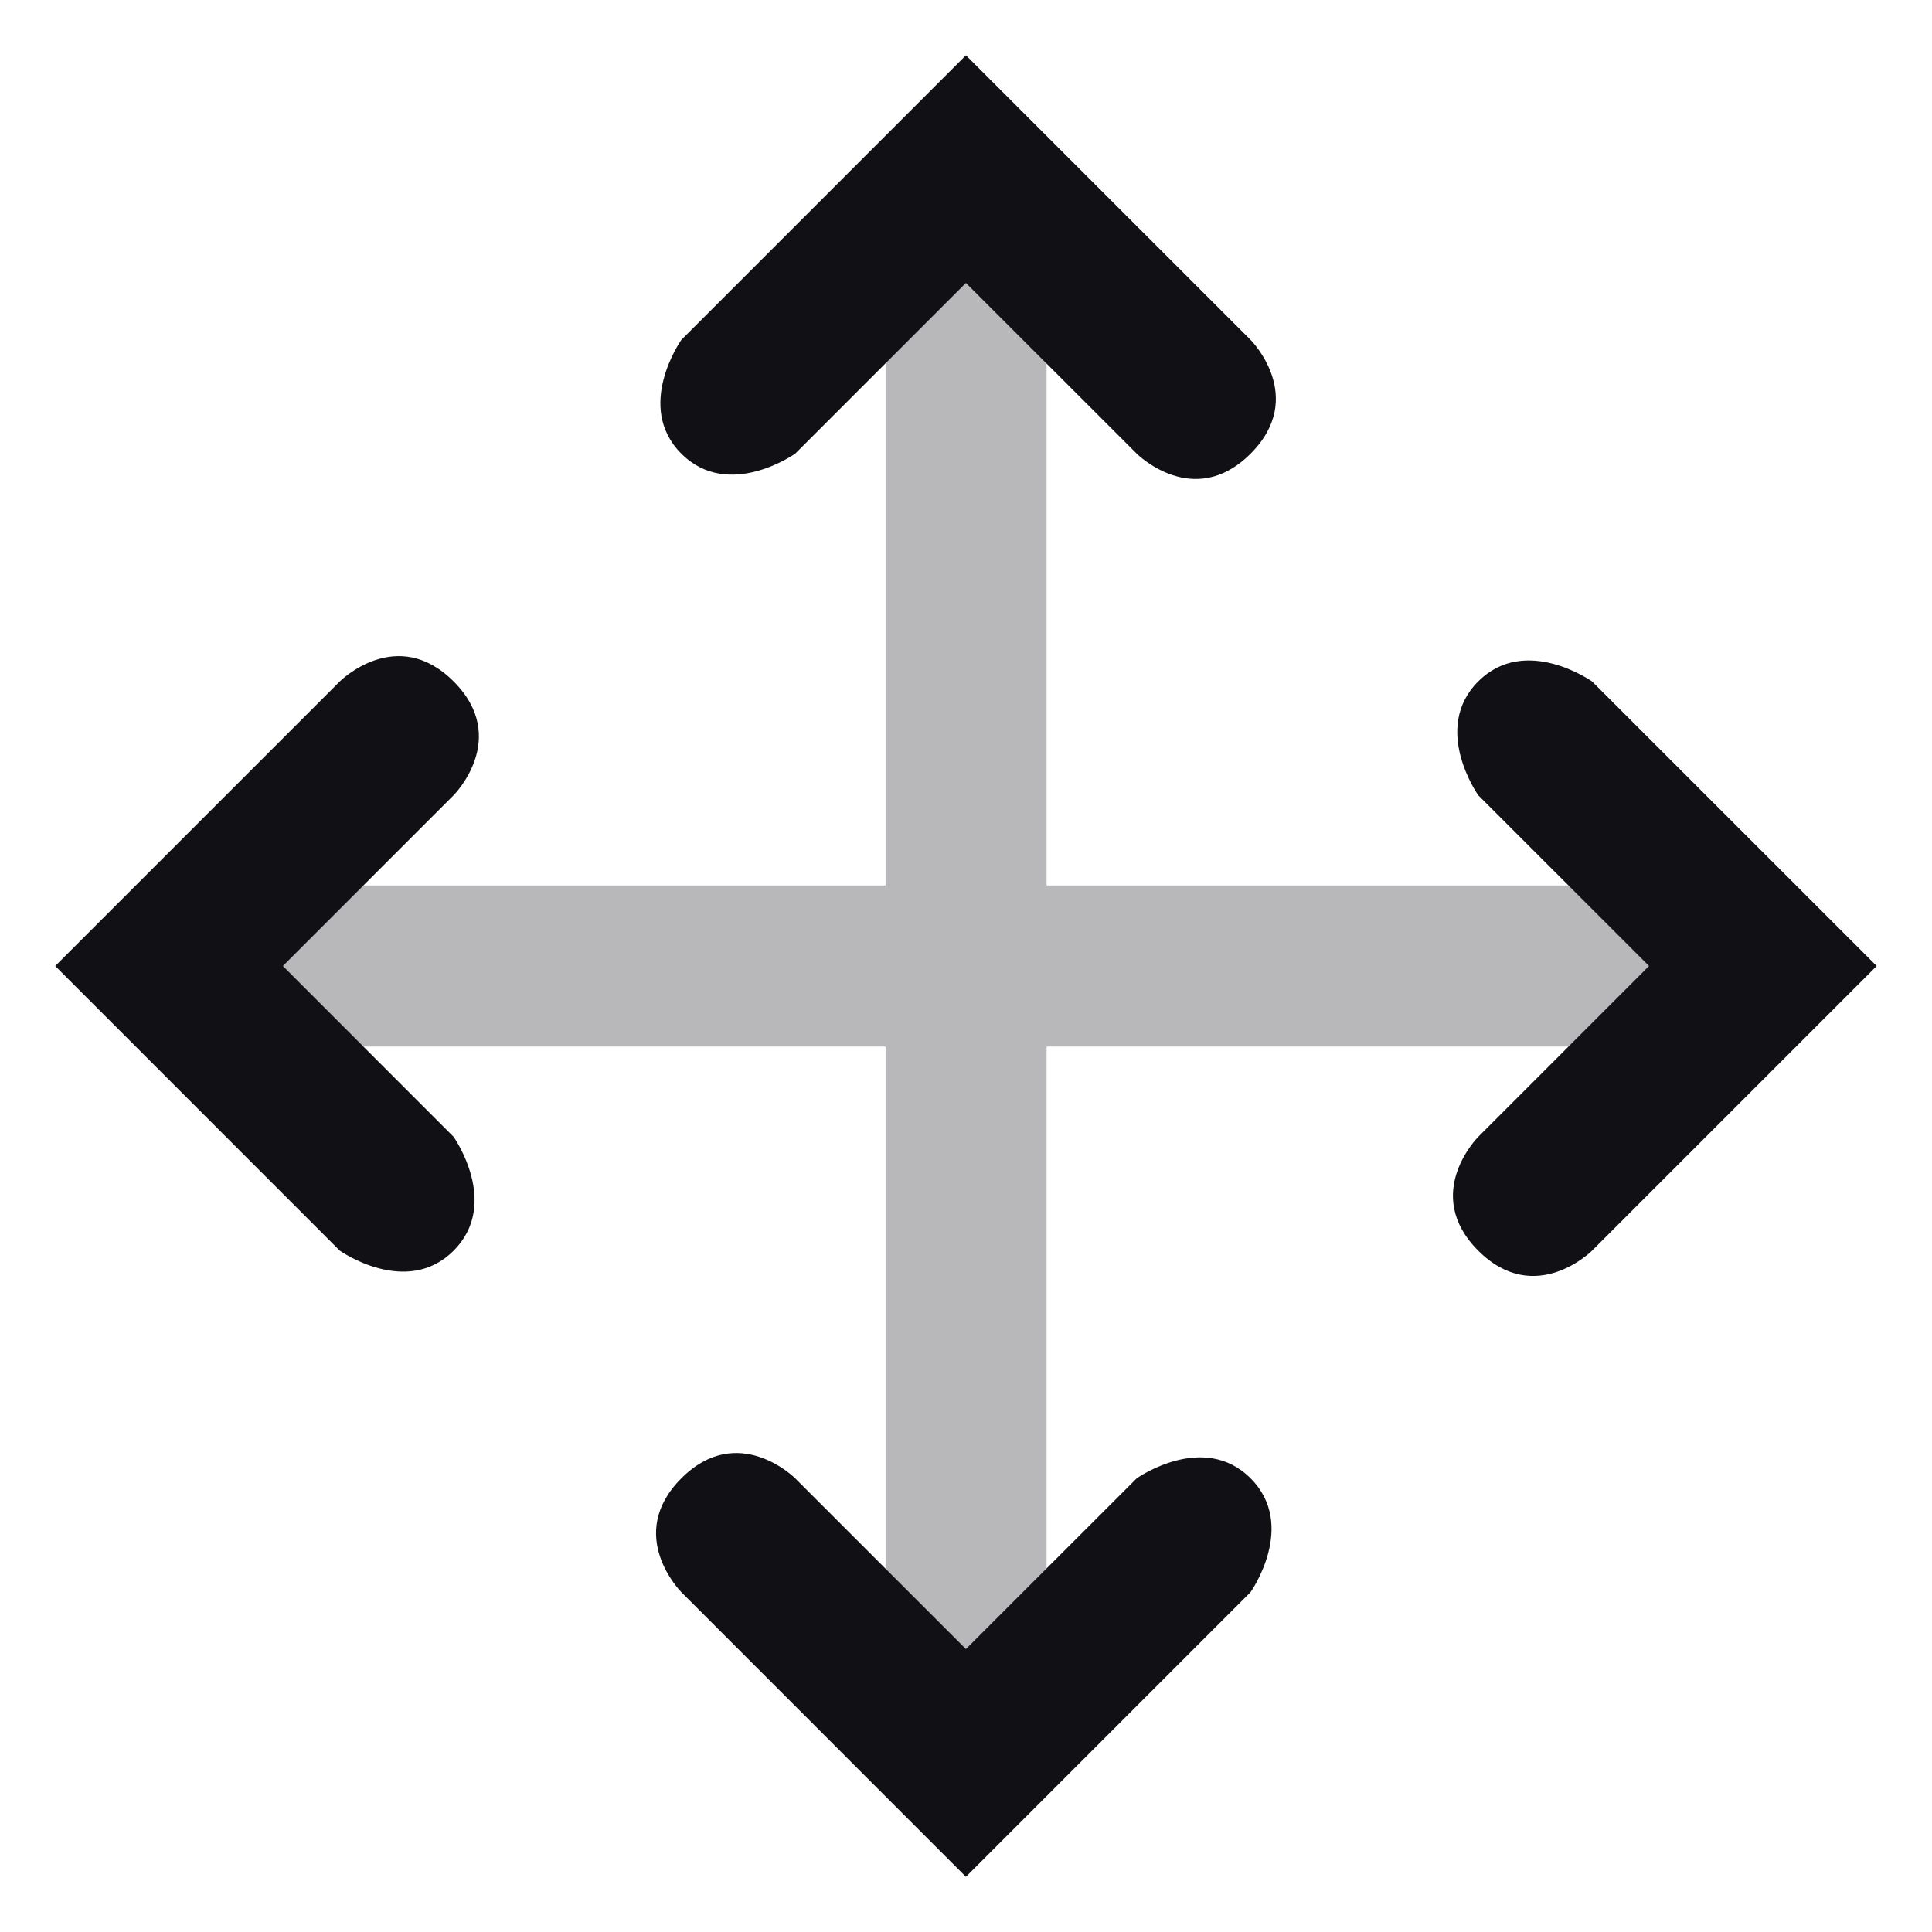 <svg width="24" height="24" viewBox="0 0 24 24" fill="none" xmlns="http://www.w3.org/2000/svg">
<g id="Property 2=Arrows">
<path id="Combined Shape" opacity="0.3" fill-rule="evenodd" clip-rule="evenodd" d="M3.758 11C3.206 11 2.758 11.448 2.758 12C2.758 12.552 3.206 13 3.758 13L11.001 13V21.758C11.001 22.31 11.448 22.758 12.001 22.758C12.553 22.758 13.001 22.31 13.001 21.758V13L21.758 13C22.31 13 22.758 12.552 22.758 12C22.758 11.448 22.31 11 21.758 11L13.001 11V3.758C13.001 3.205 12.553 2.758 12.001 2.758C11.448 2.758 11.001 3.205 11.001 3.758L11.001 11L3.758 11Z" fill="#111014"/>
<path id="Combined Shape_2" fill-rule="evenodd" clip-rule="evenodd" d="M9.878 5.636L11.999 3.515L14.121 5.636C14.121 5.636 14.828 6.343 15.535 5.636C16.242 4.929 15.535 4.222 15.535 4.222L11.999 0.687L8.464 4.222C8.464 4.222 7.878 5.05 8.464 5.636C9.05 6.222 9.878 5.636 9.878 5.636ZM5.635 14.122L3.514 12L5.635 9.879C5.635 9.879 6.342 9.172 5.635 8.465C4.928 7.758 4.221 8.465 4.221 8.465L0.686 12L4.221 15.536C4.221 15.536 5.05 16.122 5.635 15.536C6.221 14.95 5.635 14.122 5.635 14.122ZM14.121 18.364L11.999 20.485L9.878 18.364C9.878 18.364 9.171 17.657 8.464 18.364C7.757 19.071 8.464 19.778 8.464 19.778L11.999 23.314L15.535 19.778C15.535 19.778 16.121 18.95 15.535 18.364C14.949 17.778 14.121 18.364 14.121 18.364ZM20.485 12L18.363 9.879C18.363 9.879 17.777 9.05 18.363 8.465C18.949 7.879 19.777 8.465 19.777 8.465L23.313 12L19.777 15.536C19.777 15.536 19.07 16.243 18.363 15.536C17.656 14.829 18.363 14.122 18.363 14.122L20.485 12Z" fill="#111014"/>
</g>
</svg>

